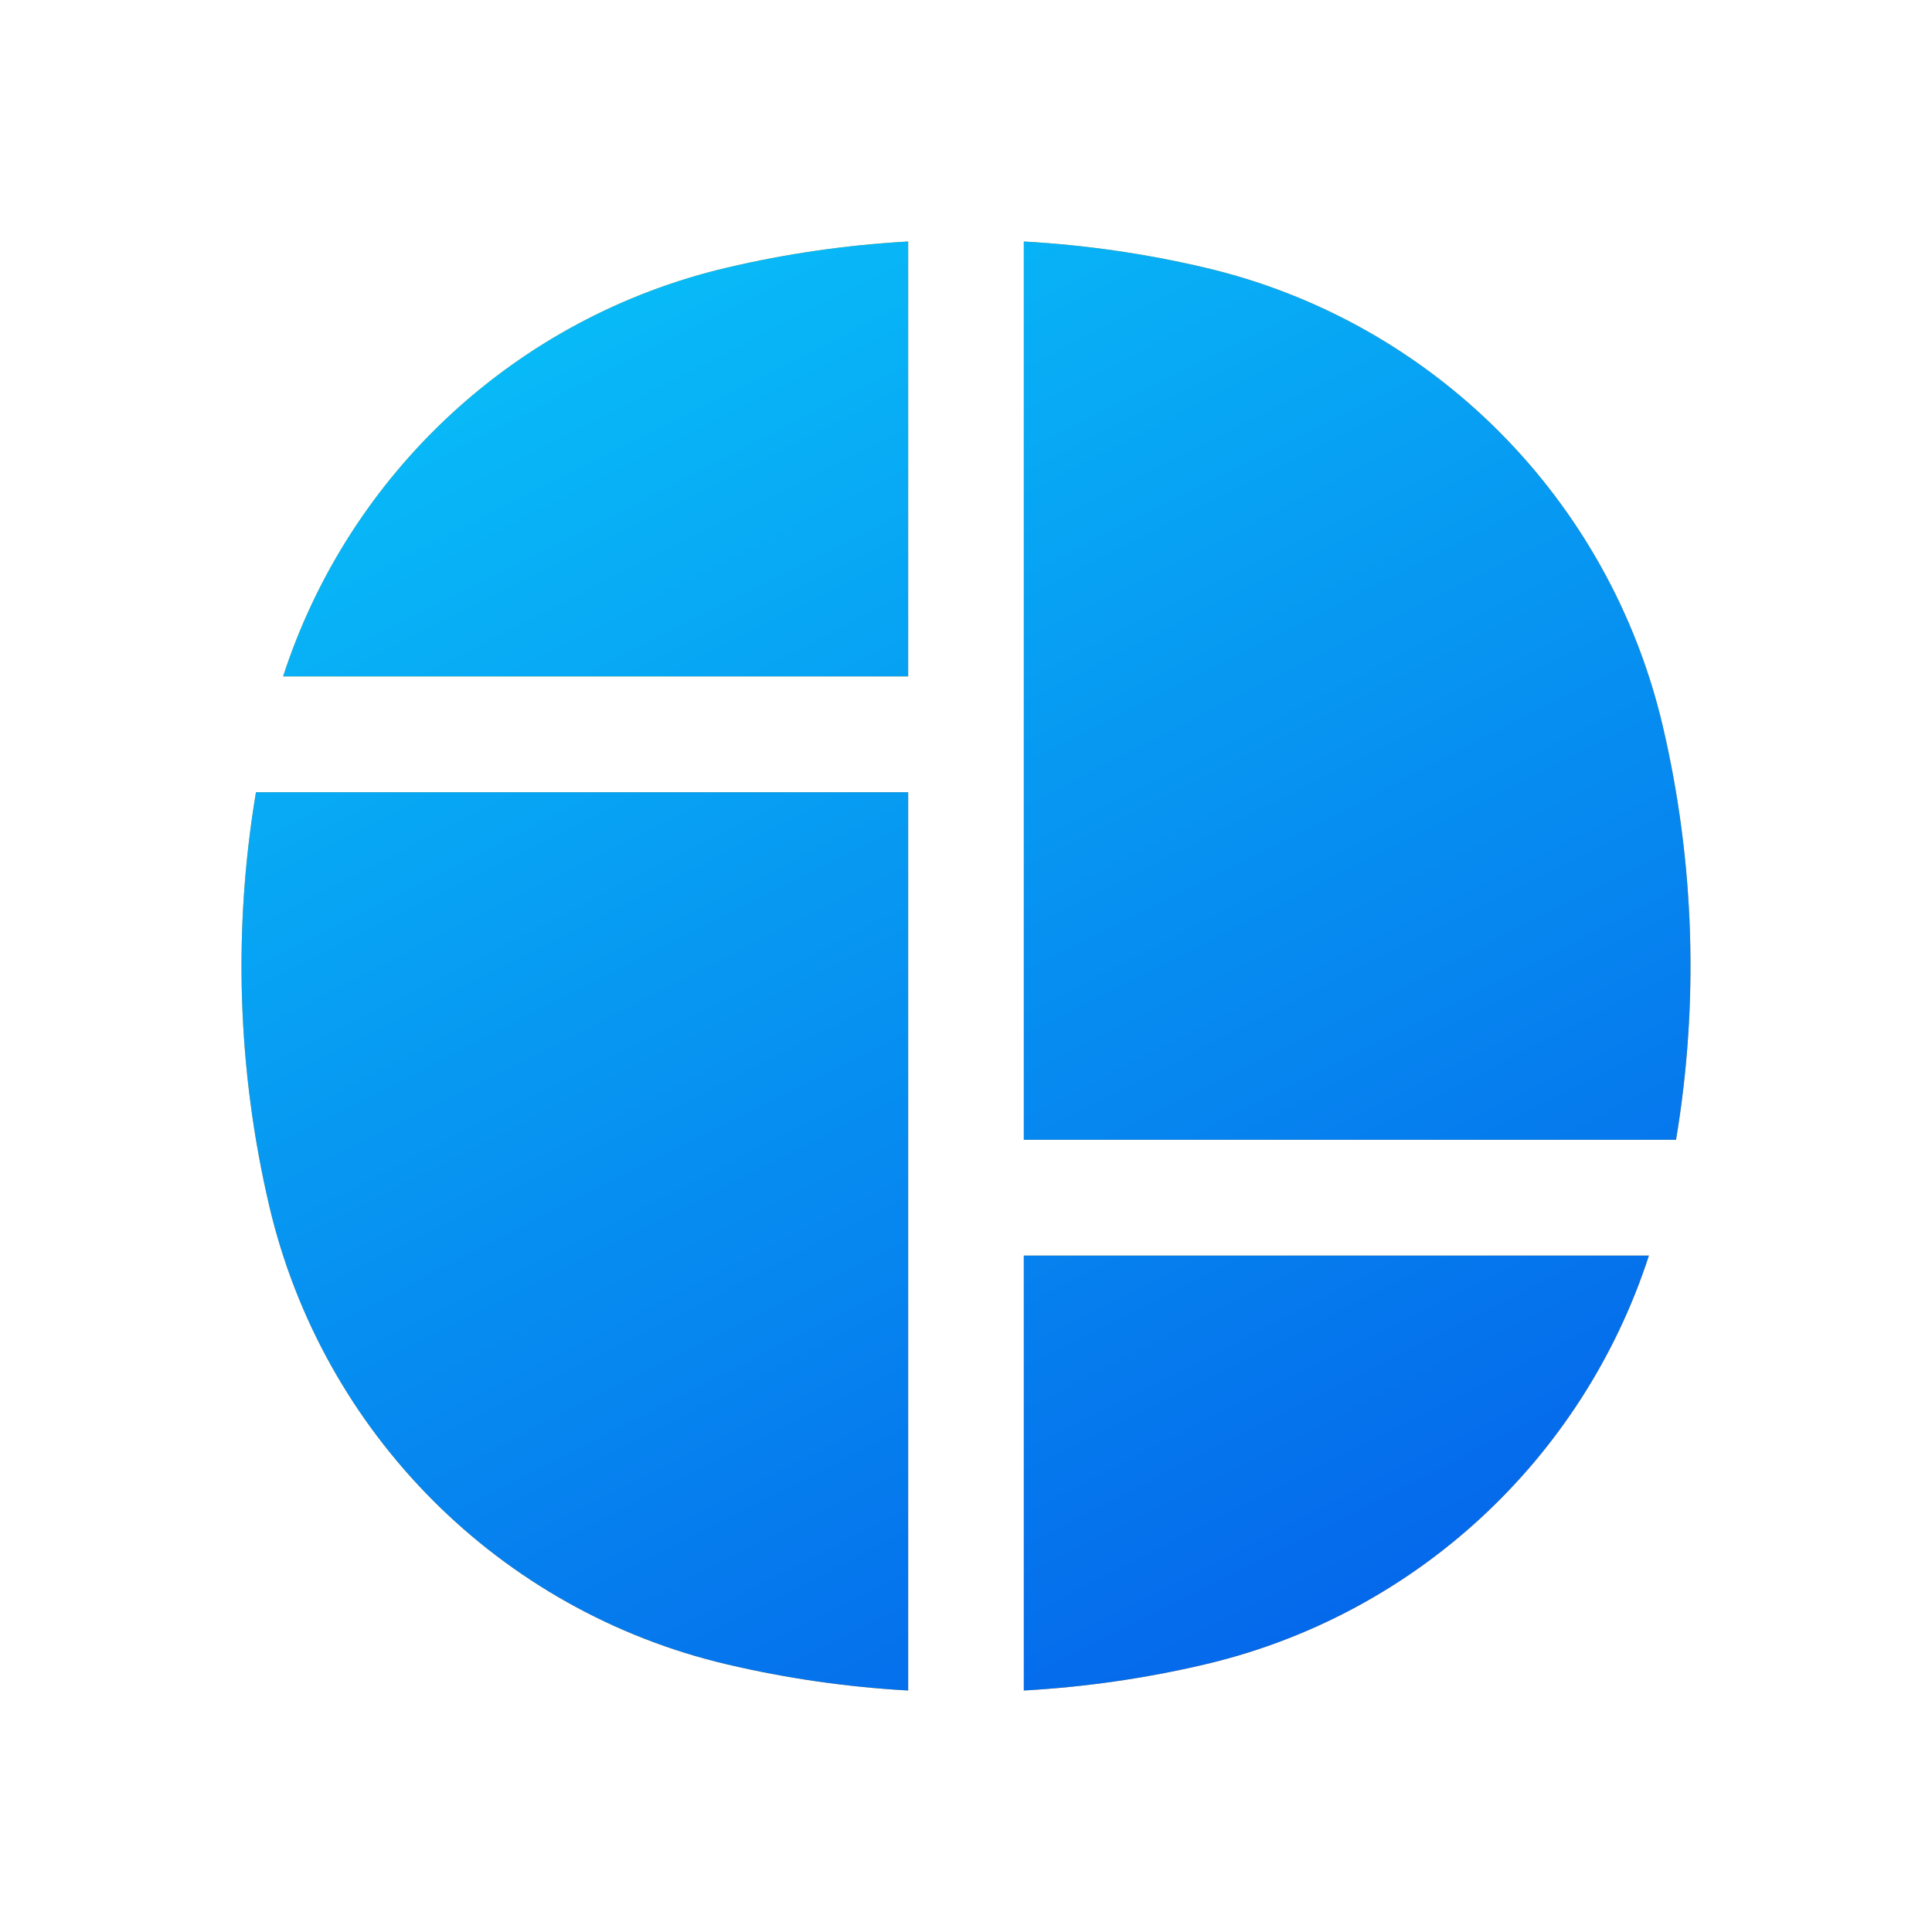 <svg width="64" height="64" viewBox="0 0 64 64" fill="none" xmlns="http://www.w3.org/2000/svg">
<path d="M30.085 8V22.406H9.378C11.565 15.668 17.116 10.502 24.079 8.866C26.058 8.4 28.068 8.112 30.085 8Z" fill="#FCA311"/>
<path d="M30.085 8V22.406H9.378C11.565 15.668 17.116 10.502 24.079 8.866C26.058 8.4 28.068 8.112 30.085 8Z" fill="url(#paint0_linear_2_315)"/>
<path d="M33.915 8V37.756H55.521C56.282 33.215 56.136 28.559 55.084 24.062C53.319 16.522 47.444 10.634 39.921 8.866C37.941 8.4 35.932 8.112 33.915 8Z" fill="#FCA311"/>
<path d="M33.915 8V37.756H55.521C56.282 33.215 56.136 28.559 55.084 24.062C53.319 16.522 47.444 10.634 39.921 8.866C37.941 8.4 35.932 8.112 33.915 8Z" fill="url(#paint1_linear_2_315)"/>
<path d="M54.622 41.594H33.915V56C35.932 55.888 37.941 55.6 39.921 55.134C46.884 53.497 52.435 48.332 54.622 41.594Z" fill="#FCA311"/>
<path d="M54.622 41.594H33.915V56C35.932 55.888 37.941 55.6 39.921 55.134C46.884 53.497 52.435 48.332 54.622 41.594Z" fill="url(#paint2_linear_2_315)"/>
<path d="M30.085 56V26.244H8.479C7.718 30.785 7.864 35.441 8.917 39.938C10.681 47.478 16.556 53.366 24.079 55.134C26.058 55.6 28.068 55.888 30.085 56Z" fill="#FCA311"/>
<path d="M30.085 56V26.244H8.479C7.718 30.785 7.864 35.441 8.917 39.938C10.681 47.478 16.556 53.366 24.079 55.134C26.058 55.6 28.068 55.888 30.085 56Z" fill="url(#paint3_linear_2_315)"/>
<defs>
<linearGradient id="paint0_linear_2_315" x1="8" y1="7.778" x2="37.245" y2="65.311" gradientUnits="userSpaceOnUse">
<stop stop-color="#09C6F9"/>
<stop offset="1" stop-color="#045DE9"/>
</linearGradient>
<linearGradient id="paint1_linear_2_315" x1="8" y1="7.778" x2="37.245" y2="65.311" gradientUnits="userSpaceOnUse">
<stop stop-color="#09C6F9"/>
<stop offset="1" stop-color="#045DE9"/>
</linearGradient>
<linearGradient id="paint2_linear_2_315" x1="8" y1="7.778" x2="37.245" y2="65.311" gradientUnits="userSpaceOnUse">
<stop stop-color="#09C6F9"/>
<stop offset="1" stop-color="#045DE9"/>
</linearGradient>
<linearGradient id="paint3_linear_2_315" x1="8" y1="7.778" x2="37.245" y2="65.311" gradientUnits="userSpaceOnUse">
<stop stop-color="#09C6F9"/>
<stop offset="1" stop-color="#045DE9"/>
</linearGradient>
</defs>
</svg>

